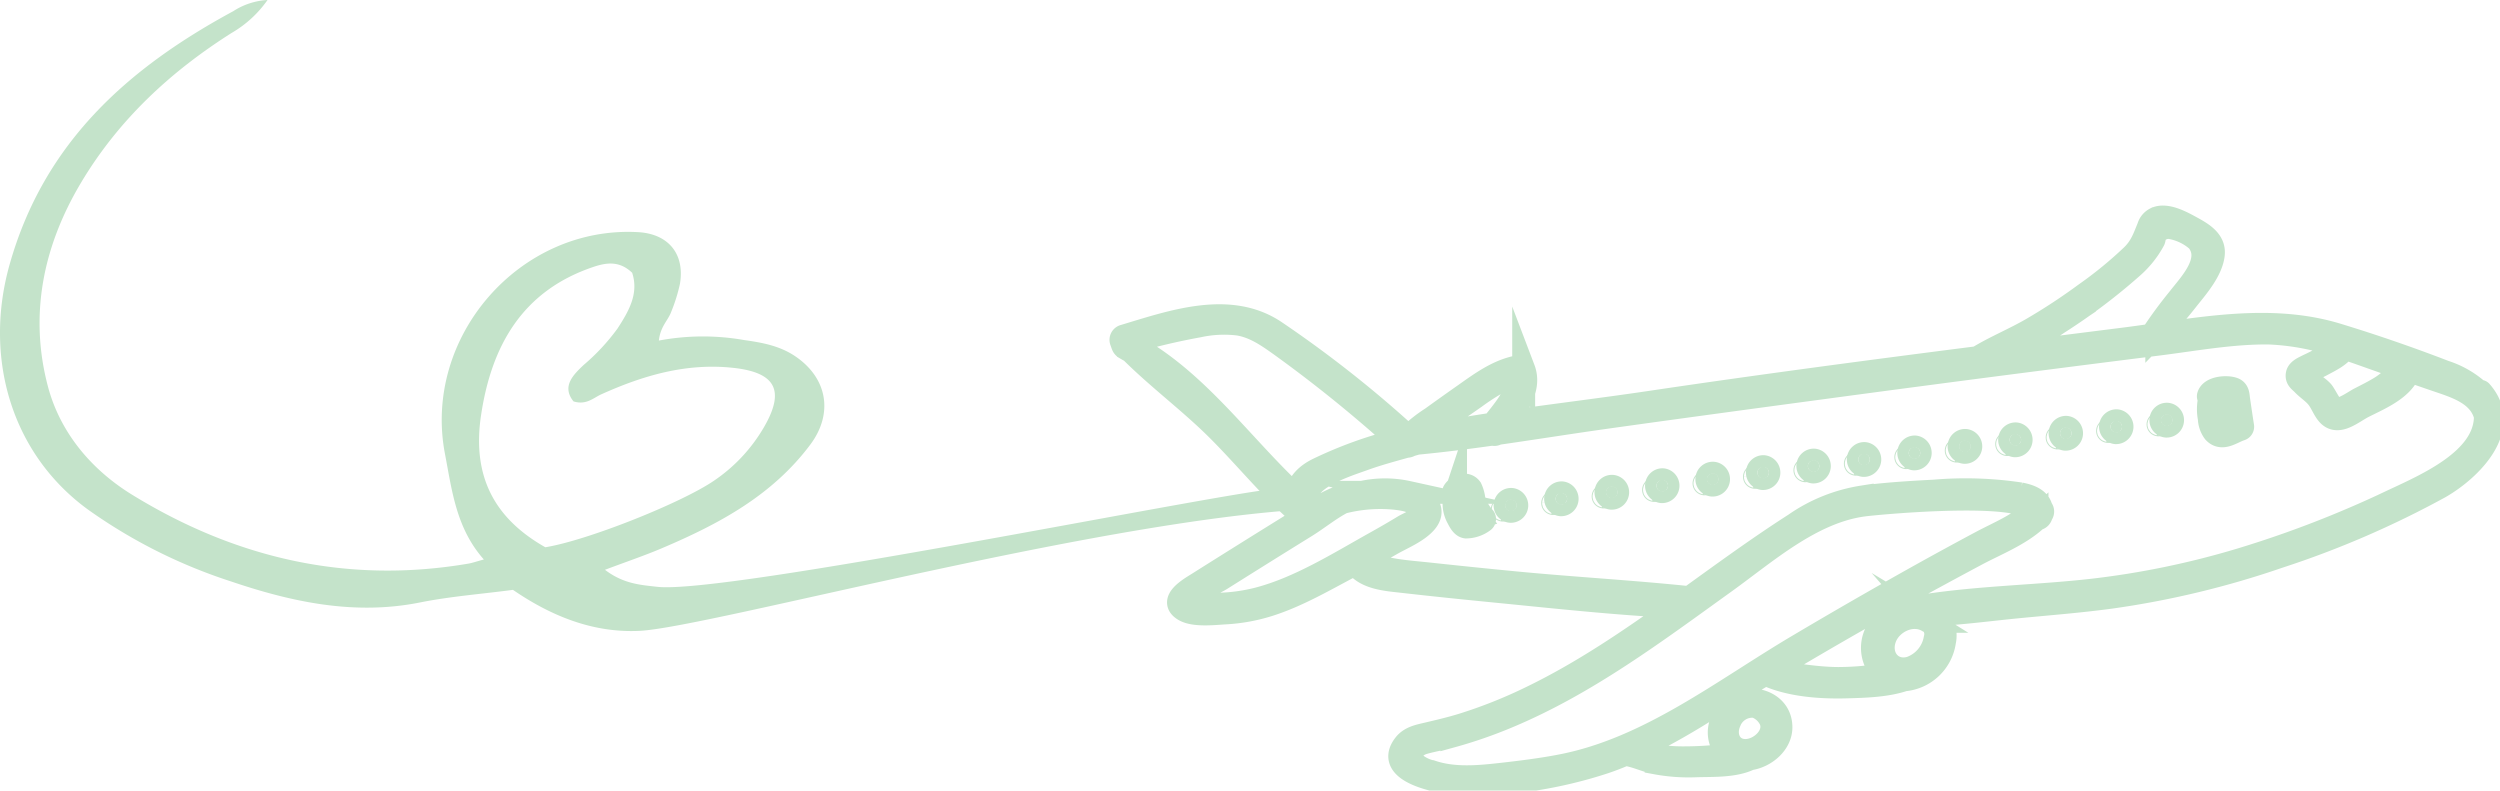 <svg id="Raggruppa_2" data-name="Raggruppa 2" xmlns="http://www.w3.org/2000/svg" xmlns:xlink="http://www.w3.org/1999/xlink" width="436.293" height="137.964" viewBox="0 0 436.293 137.964">
  <defs>
    <clipPath id="clip-path">
      <rect id="Rettangolo_1" data-name="Rettangolo 1" width="436.293" height="137.964" fill="none"/>
    </clipPath>
  </defs>
  <g id="Raggruppa_1" data-name="Raggruppa 1" clip-path="url(#clip-path)">
    <path id="Tracciato_1" data-name="Tracciato 1" d="M222.459,85.314c-11.7,1.145-96.045,18.433-107.758,17.095-2.862-.327-5.877-.49-9.123-2.969,3.783-1.425,6.887-2.472,9.894-3.748,9.917-4.208,19.29-9.195,25.95-18.113,4.019-5.383,3.016-11.552-2.6-15.378-2.718-1.853-5.8-2.413-8.952-2.855a41.482,41.482,0,0,0-14.882.089c.249-2.455,1.615-3.531,2.143-5a29.363,29.363,0,0,0,1.529-4.888c.891-5.219-2.014-8.736-7.289-9.032-20.69-1.161-37.631,18.306-33.716,38.7,1.23,6.406,1.945,12.959,6.785,18.424-1.427.388-2.034.609-2.66.716-21.125,3.613-40.618-.9-58.712-12.007C15.83,81.9,10.448,75.374,8.346,67.379,5.1,55.038,7.482,43.1,14.061,32.016,20.615,20.98,29.683,12.555,40.418,5.751A19.673,19.673,0,0,0,46.687,0a12.16,12.16,0,0,0-5.967,1.946C22.292,11.908,7.657,24.914,1.665,46.209-2.83,62.189,1.8,78.982,15.26,88.86a91.5,91.5,0,0,0,25,12.591c10.653,3.61,21.58,5.982,33.026,3.69,5.283-1.058,10.7-1.468,16.235-2.2,6.582,4.515,13.91,7.546,22.078,7.154,12.243-.588,84.969-20.655,120.806-21.381M83.944,72.519c1.795-12.087,7.147-21.726,19.579-25.926,2.4-.809,4.61-1.071,6.8,1.01,1.208,3.677-.643,6.776-2.568,9.75A36.748,36.748,0,0,1,101.85,63.7c-1.782,1.693-3.885,3.73-1.759,6.353,2.234.683,3.451-.609,4.844-1.237,7.308-3.293,14.806-5.494,22.968-4.626,7.514.8,9.185,3.978,5.33,10.519a28.619,28.619,0,0,1-8.592,9.156c-5.721,3.921-22.2,10.47-29.473,11.641-8.993-5.091-12.782-12.49-11.225-22.983" transform="translate(0)" fill="#c4e3ca"/>
    <path id="Tracciato_2" data-name="Tracciato 2" d="M612.662,103.12a.116.116,0,0,0-.192.127c0,.009.007.018.011.028a16.294,16.294,0,0,0-6.141-3.607C600.2,97.3,593.877,95.115,587.583,93.2c-10.289-3.132-20.986-1.541-31.493-.029a76.552,76.552,0,0,0,5.505-6.335c1.656-2.054,4.084-4.9,4.362-7.663.236-2.354-1.86-3.615-3.691-4.617-1.622-.888-4.553-2.578-6.447-1.59a2.361,2.361,0,0,0-1.174,1.427c-.766,1.87-1.259,3.382-2.754,4.885a70.518,70.518,0,0,1-8.254,6.772,104.083,104.083,0,0,1-9.3,6.115c-3.086,1.8-6.493,3.173-9.527,5.04-19.069,2.44-38.132,4.963-57.14,7.792-8.362,1.245-16.81,2.255-25.216,3.477,2.092-2.759,4.418-5.975,3.148-9.312a.754.754,0,0,0-.816-.4c-3.675.661-6.567,2.83-9.559,4.933q-2.859,2.009-5.693,4.055a24.443,24.443,0,0,0-4.053,3.231,203.017,203.017,0,0,0-23.293-18.362c-7.954-5.279-17.94-1.712-26.333.808a.686.686,0,0,0-.472.953c.382,1.083.252.919,1.234,1.5a.314.314,0,0,0,.241.033c4.853,4.873,10.467,9,15.348,13.867,5.043,5.028,9.5,10.639,14.946,15.252-.95.633-1.856,1.248-2.693,1.767q-7.887,4.889-15.735,9.839c-1.341.846-5.176,2.994-2.339,4.628,1.759,1.013,5.231.595,7.164.487a30.8,30.8,0,0,0,7.508-1.358c5.053-1.587,9.768-4.366,14.436-6.819.239-.126.472-.262.71-.388,1.781,2.552,5.478,2.755,8.355,3.083,5.383.612,10.773,1.164,16.165,1.694,10.489,1.03,21.049,2.193,31.585,2.7-8.077,5.781-16.266,11.38-25.236,15.74a84.949,84.949,0,0,1-12.29,4.9c-1.981.605-3.984,1.074-6,1.549-1.458.343-3.021.631-3.991,1.9-4.086,5.327,8.364,6.973,11.093,6.965a78.193,78.193,0,0,0,23.86-3.9c1.219-.41,2.411-.88,3.591-1.379,1.83.248,3.548,1.134,5.376,1.5a31.269,31.269,0,0,0,7.05.492c2.876-.09,6.593.106,9.316-1.218,2.735-.4,5.414-2.692,5.42-5.488.007-3.126-2.592-4.807-5.319-4.8a13.9,13.9,0,0,0-2.762-.43c-.4-.023-.839-.04-1.282-.044.6-.375,1.206-.752,1.81-1.122,1.6-.98,3.223-1.922,4.83-2.891,4.253,1.994,9.7,2.357,14.3,2.222,3.075-.09,6.8-.178,9.921-1.23a7.807,7.807,0,0,0,7.042-6.648,4.952,4.952,0,0,0-1.493-4.728c4.79-.259,9.607-.905,14.371-1.369,5.427-.527,10.877-.946,16.279-1.687a156.718,156.718,0,0,0,29.163-7.025,164.541,164.541,0,0,0,28.1-12.143c5.393-3.059,12.784-10.352,7.21-16.7m-13.427-3.955c-1.4.987-2.519,2.248-4.011,3.177-1.2.747-2.471,1.378-3.728,2.021-.979.5-3.345,2.28-4.508,1.748-.44-.2-1.577-2.5-1.991-2.973-.692-.781-1.719-1.3-2.377-2.056-1.209-1.385.924-1.859,2.114-2.508,1.519-.828,3.227-1.589,4.207-2.993,2.325.777,4.624,1.623,6.89,2.412,1.133.394,2.269.779,3.4,1.172m-60.275-8.051a102.675,102.675,0,0,0,12.887-9.727,16.921,16.921,0,0,0,3.7-4.631c.161-.288.1-.826.3-1.078a2.759,2.759,0,0,1,2.978-1.1,9.557,9.557,0,0,1,4.37,2.2c2.752,3.413-1.214,7.445-3.3,10.123a76.093,76.093,0,0,0-4.693,6.39c-1.675.24-3.346.475-5.009.684q-10.145,1.278-20.294,2.566a99.831,99.831,0,0,0,9.054-5.432M429.94,109.1q3.615-2.465,7.2-4.973a40.036,40.036,0,0,1,3.6-2.363,16.239,16.239,0,0,1,1.739-.855q2.177-1.566,1.663.62c.535,2.047-2.453,5.331-3.923,7.272-3.838.578-7.663,1.217-11.465,1.947-.541.054-1.086.13-1.634.212.969-.556,1.886-1.224,2.817-1.86M376.893,94.82c-.027-.093-.053-.186-.079-.279a115.874,115.874,0,0,1,12.068-2.861,20.889,20.889,0,0,1,6.96-.326c2.752.459,4.993,2.006,7.214,3.589a238.8,238.8,0,0,1,20.64,16.671,72.523,72.523,0,0,0-13.824,4.974c-1.92.9-3.758,2.412-3.858,4.682,0,.068,0,.137,0,.205-9.629-8.858-17.383-20.433-29.125-26.655m22.328,44.472a30.688,30.688,0,0,1-8.745.931c-1-.043-2.115.344-2.087-.88.034-1.463,3.245-2.74,4.446-3.5q2.454-1.546,4.912-3.084,4.916-3.077,9.848-6.129c2.139-1.329,4.168-3.009,6.409-4.172a26.347,26.347,0,0,1,9.1-.715c1.2.146,5.667.547,3.932,3.414-.335.553-1.74,1.1-2.324,1.452-1.616.986-3.257,1.932-4.91,2.853-6.447,3.593-13.392,7.964-20.584,9.827m89.448,21.145c1.114,2.626-1.783,5.29-4.3,5.327-2.7.039-3.833-2.547-2.88-4.865a4.257,4.257,0,0,1,4.523-2.828,4.541,4.541,0,0,1,2.661,2.366m-6.015-3.111c.2,0,.4.021.6.03a.174.174,0,0,0,.044.109,6.573,6.573,0,0,0-2.844,2.6,4.88,4.88,0,0,0,1.193,6.434,61.747,61.747,0,0,1-7.97.544,28.752,28.752,0,0,1-6.83-.745c-.643-.16-1.265-.423-1.893-.579a129.031,129.031,0,0,0,14.5-8.23c1.055.023,2.161-.171,3.2-.16m-30.512,11.1c-3.451.665-6.947,1.1-10.438,1.492-4,.451-8.276.853-12.168-.464a6.625,6.625,0,0,1-2.826-1.336c-1.482-1.753-.191-3.234,1.53-3.709,1.593-.439,3.238-.709,4.836-1.145a80.365,80.365,0,0,0,9.914-3.447c13.715-5.758,25.679-14.77,37.678-23.393,7.261-5.218,15.15-12.3,24.285-13.5,2.392-.316,23.9-2.315,28.639.281.274.268.541.543.807.819-2.482,2.389-5.946,3.761-8.938,5.359q-5.543,2.959-11.033,6.021-10.473,5.855-20.794,11.977c-13.2,7.8-26.139,18.09-41.492,21.048m48.973-15.229c-4.313.063-8.415-.8-12.648-1.181q9.371-5.636,18.9-11c1.4.129,2.813.093,4.2.322a7.023,7.023,0,0,1,.714.164,6.6,6.6,0,0,0-5.054,3.426,6.013,6.013,0,0,0,1.419,7.558,48.105,48.105,0,0,1-7.534.71m12.048-1.873c-3.236.982-5.591-1.807-4.574-4.975.953-2.968,4.817-4.876,7.628-3.125a.042.042,0,0,0,.055-.062c-.04-.048-.083-.085-.124-.132a2.825,2.825,0,0,1,1.256,3.211,6.607,6.607,0,0,1-4.241,5.083m83.773-29.01a188.733,188.733,0,0,1-26.176,10.113,148.807,148.807,0,0,1-26.043,5.373c-9.633,1.077-19.469,1.21-29.045,2.684a.711.711,0,0,0-.466.284,10.549,10.549,0,0,0-3.174-.7,16.272,16.272,0,0,0-2.761-.129c.435-.243.863-.5,1.3-.74q7-3.874,14.051-7.637c3.48-1.857,7.631-3.451,10.561-6.215a.766.766,0,0,0,.734-.607c.009-.044,0-.079.011-.122l.016-.016a.741.741,0,0,0-.02-1.1c-.305-1.555-1.965-2.208-3.655-2.524a64.174,64.174,0,0,0-14.959-.485c-4.2.22-8.459.474-12.631,1.034a28.314,28.314,0,0,0-11.776,4.751c-6.292,4.031-12.337,8.454-18.41,12.828a.832.832,0,0,0-.091-.028c-10-1.044-20.064-1.6-30.077-2.561q-7.512-.724-15.015-1.537c-4.153-.451-8.218-.61-11.98-2.4,1.723-.921,3.449-1.837,5.143-2.811,1.891-1.088,4.618-2.17,6.059-3.873,2.131-2.518-.789-4.67-3.114-5.183a18.653,18.653,0,0,0-8.65.15c-2.591.065-5.246,1.4-7.7,2.932-.021-.033-.018-.071-.047-.1-4.524-4.57,5.5-7.613,8.667-8.76,2.444-.887,4.964-1.558,7.469-2.263a.959.959,0,0,0,.636-.183c.393-.112.787-.224,1.179-.34,4.413-.422,8.819-.98,13.219-1.6a.72.72,0,0,0,.763-.107c6.3-.9,12.6-1.911,18.881-2.794,12.776-1.794,25.562-3.516,38.348-5.239q19.468-2.625,38.952-5.124,9.6-1.233,19.2-2.436c6.37-.8,12.88-2.018,19.315-1.943a42.286,42.286,0,0,1,12.5,2.431,37.1,37.1,0,0,1-5.663,3.234c-.553.3-1.7.72-1.874,1.491-.2.907.485,1.245.987,1.778.739.784,1.675,1.36,2.395,2.188.785.9,1.159,2.1,1.894,2.987,1.754,2.122,4.3-.252,6.285-1.259,2.748-1.394,6.839-3.06,7.965-6.183.01-.029,0-.05,0-.078,1.862.644,3.722,1.294,5.588,1.925,3.1,1.048,6.719,2.374,7.668,5.863.008.029.033.035.044.061.1,7.7-10.357,12.1-16.5,14.985" transform="translate(-179.694 -34.789)" fill="#c4e3ca"/>
    <path id="Tracciato_3" data-name="Tracciato 3" d="M612.662,103.12a.116.116,0,0,0-.192.127c0,.009.007.018.011.028a16.294,16.294,0,0,0-6.141-3.607C600.2,97.3,593.877,95.115,587.583,93.2c-10.289-3.132-20.986-1.541-31.493-.029a76.552,76.552,0,0,0,5.505-6.335c1.656-2.054,4.084-4.9,4.362-7.663.236-2.354-1.86-3.615-3.691-4.617-1.622-.888-4.553-2.578-6.447-1.59a2.361,2.361,0,0,0-1.174,1.427c-.766,1.87-1.259,3.382-2.754,4.885a70.518,70.518,0,0,1-8.254,6.772,104.083,104.083,0,0,1-9.3,6.115c-3.086,1.8-6.493,3.173-9.527,5.04-19.069,2.44-38.132,4.963-57.14,7.792-8.362,1.245-16.81,2.255-25.216,3.477,2.092-2.759,4.418-5.975,3.148-9.312a.754.754,0,0,0-.816-.4c-3.675.661-6.567,2.83-9.559,4.933q-2.859,2.009-5.693,4.055a24.443,24.443,0,0,0-4.053,3.231,203.017,203.017,0,0,0-23.293-18.362c-7.954-5.279-17.94-1.712-26.333.808a.686.686,0,0,0-.472.953c.382,1.083.252.919,1.234,1.5a.314.314,0,0,0,.241.033c4.853,4.873,10.467,9,15.348,13.867,5.043,5.028,9.5,10.639,14.946,15.252-.95.633-1.856,1.248-2.693,1.767q-7.887,4.889-15.735,9.839c-1.341.846-5.176,2.994-2.339,4.628,1.759,1.013,5.231.595,7.164.487a30.8,30.8,0,0,0,7.508-1.358c5.053-1.587,9.768-4.366,14.436-6.819.239-.126.472-.262.71-.388,1.781,2.552,5.478,2.755,8.355,3.083,5.383.612,10.773,1.164,16.165,1.694,10.489,1.03,21.049,2.193,31.585,2.7-8.077,5.781-16.266,11.38-25.236,15.74a84.949,84.949,0,0,1-12.29,4.9c-1.981.605-3.984,1.074-6,1.549-1.458.343-3.021.631-3.991,1.9-4.086,5.327,8.364,6.973,11.093,6.965a78.193,78.193,0,0,0,23.86-3.9c1.219-.41,2.411-.88,3.591-1.379,1.83.248,3.548,1.134,5.376,1.5a31.269,31.269,0,0,0,7.05.492c2.876-.09,6.593.106,9.316-1.218,2.735-.4,5.414-2.692,5.42-5.488.007-3.126-2.592-4.807-5.319-4.8a13.9,13.9,0,0,0-2.762-.43c-.4-.023-.839-.04-1.282-.044.6-.375,1.206-.752,1.81-1.122,1.6-.98,3.223-1.922,4.83-2.891,4.253,1.994,9.7,2.357,14.3,2.222,3.075-.09,6.8-.178,9.921-1.23a7.807,7.807,0,0,0,7.042-6.648,4.952,4.952,0,0,0-1.493-4.728c4.79-.259,9.607-.905,14.371-1.369,5.427-.527,10.877-.946,16.279-1.687a156.718,156.718,0,0,0,29.163-7.025,164.541,164.541,0,0,0,28.1-12.143C610.845,116.758,618.236,109.466,612.662,103.12Zm-13.427-3.955c-1.4.987-2.519,2.248-4.011,3.177-1.2.747-2.471,1.378-3.728,2.021-.979.5-3.345,2.28-4.508,1.748-.44-.2-1.577-2.5-1.991-2.973-.692-.781-1.719-1.3-2.377-2.056-1.209-1.385.924-1.859,2.114-2.508,1.519-.828,3.227-1.589,4.207-2.993,2.325.777,4.624,1.623,6.89,2.412C596.966,98.387,598.1,98.772,599.236,99.165Zm-60.275-8.051a102.675,102.675,0,0,0,12.887-9.727,16.921,16.921,0,0,0,3.7-4.631c.161-.288.1-.826.3-1.078a2.759,2.759,0,0,1,2.978-1.1,9.557,9.557,0,0,1,4.37,2.2c2.752,3.413-1.214,7.445-3.3,10.123a76.093,76.093,0,0,0-4.693,6.39c-1.675.24-3.346.475-5.009.684q-10.145,1.278-20.294,2.566A99.831,99.831,0,0,0,538.961,91.114ZM429.94,109.1q3.615-2.465,7.2-4.973a40.036,40.036,0,0,1,3.6-2.363,16.239,16.239,0,0,1,1.739-.855q2.177-1.566,1.663.62c.535,2.047-2.453,5.331-3.923,7.272-3.838.578-7.663,1.217-11.465,1.947-.541.054-1.086.13-1.634.212C428.092,110.4,429.008,109.736,429.94,109.1ZM376.893,94.82c-.027-.093-.053-.186-.079-.279a115.874,115.874,0,0,1,12.068-2.861,20.889,20.889,0,0,1,6.96-.326c2.752.459,4.993,2.006,7.214,3.589a238.8,238.8,0,0,1,20.64,16.671,72.523,72.523,0,0,0-13.824,4.974c-1.92.9-3.758,2.412-3.858,4.682,0,.068,0,.137,0,.205C396.389,112.617,388.634,101.041,376.893,94.82Zm22.328,44.472a30.688,30.688,0,0,1-8.745.931c-1-.043-2.115.344-2.087-.88.034-1.463,3.245-2.74,4.446-3.5q2.454-1.546,4.912-3.084,4.916-3.077,9.848-6.129c2.139-1.329,4.168-3.009,6.409-4.172a26.347,26.347,0,0,1,9.1-.715c1.2.146,5.667.547,3.932,3.414-.335.553-1.74,1.1-2.324,1.452-1.616.986-3.257,1.932-4.91,2.853C413.358,133.058,406.413,137.43,399.221,139.292Zm89.448,21.145c1.114,2.626-1.783,5.29-4.3,5.327-2.7.039-3.833-2.547-2.88-4.865a4.257,4.257,0,0,1,4.523-2.828A4.541,4.541,0,0,1,488.669,160.437Zm-6.015-3.111c.2,0,.4.021.6.03a.174.174,0,0,0,.044.109,6.573,6.573,0,0,0-2.844,2.6,4.88,4.88,0,0,0,1.193,6.434,61.747,61.747,0,0,1-7.97.544,28.752,28.752,0,0,1-6.83-.745c-.643-.16-1.265-.423-1.893-.579a129.031,129.031,0,0,0,14.5-8.23C480.509,157.509,481.614,157.314,482.654,157.326Zm-30.512,11.1c-3.451.665-6.947,1.1-10.438,1.492-4,.451-8.276.853-12.168-.464a6.625,6.625,0,0,1-2.826-1.336c-1.482-1.753-.191-3.234,1.53-3.709,1.593-.439,3.238-.709,4.836-1.145a80.365,80.365,0,0,0,9.914-3.447c13.715-5.758,25.679-14.77,37.678-23.393,7.261-5.218,15.15-12.3,24.285-13.5,2.392-.316,23.9-2.315,28.639.281.274.268.541.543.807.819-2.482,2.389-5.946,3.761-8.938,5.359q-5.543,2.959-11.033,6.021-10.473,5.855-20.794,11.977C480.43,155.174,467.5,165.465,452.142,168.423Zm48.973-15.229c-4.313.063-8.415-.8-12.648-1.181q9.371-5.636,18.9-11c1.4.129,2.813.093,4.2.322a7.023,7.023,0,0,1,.714.164,6.6,6.6,0,0,0-5.054,3.426,6.013,6.013,0,0,0,1.419,7.558A48.105,48.105,0,0,1,501.115,153.193Zm12.048-1.873c-3.236.982-5.591-1.807-4.574-4.975.953-2.968,4.817-4.876,7.628-3.125a.042.042,0,0,0,.055-.062c-.04-.048-.083-.085-.124-.132a2.825,2.825,0,0,1,1.256,3.211A6.607,6.607,0,0,1,513.163,151.32Zm83.773-29.01a188.733,188.733,0,0,1-26.176,10.113,148.807,148.807,0,0,1-26.043,5.373c-9.633,1.077-19.469,1.21-29.045,2.684a.711.711,0,0,0-.466.284,10.549,10.549,0,0,0-3.174-.7,16.272,16.272,0,0,0-2.761-.129c.435-.243.863-.5,1.3-.74q7-3.874,14.051-7.637c3.48-1.857,7.631-3.451,10.561-6.215a.766.766,0,0,0,.734-.607c.009-.044,0-.079.011-.122l.016-.016a.741.741,0,0,0-.02-1.1c-.305-1.555-1.965-2.208-3.655-2.524a64.174,64.174,0,0,0-14.959-.485c-4.2.22-8.459.474-12.631,1.034a28.314,28.314,0,0,0-11.776,4.751c-6.292,4.031-12.337,8.454-18.41,12.828a.832.832,0,0,0-.091-.028c-10-1.044-20.064-1.6-30.077-2.561q-7.512-.724-15.015-1.537c-4.153-.451-8.218-.61-11.98-2.4,1.723-.921,3.449-1.837,5.143-2.811,1.891-1.088,4.618-2.17,6.059-3.873,2.131-2.518-.789-4.67-3.114-5.183a18.653,18.653,0,0,0-8.65.15c-2.591.065-5.246,1.4-7.7,2.932-.021-.033-.018-.071-.047-.1-4.524-4.57,5.5-7.613,8.667-8.76,2.444-.887,4.964-1.558,7.469-2.263a.959.959,0,0,0,.636-.183c.393-.112.787-.224,1.179-.34,4.413-.422,8.819-.98,13.219-1.6a.72.72,0,0,0,.763-.107c6.3-.9,12.6-1.911,18.881-2.794,12.776-1.794,25.562-3.516,38.348-5.239q19.468-2.625,38.952-5.124,9.6-1.233,19.2-2.436c6.37-.8,12.88-2.018,19.315-1.943a42.286,42.286,0,0,1,12.5,2.431,37.1,37.1,0,0,1-5.663,3.234c-.553.3-1.7.72-1.874,1.491-.2.907.485,1.245.987,1.778.739.784,1.675,1.36,2.395,2.188.785.9,1.159,2.1,1.894,2.987,1.754,2.122,4.3-.252,6.285-1.259,2.748-1.394,6.839-3.06,7.965-6.183.01-.029,0-.05,0-.078,1.862.644,3.722,1.294,5.588,1.925,3.1,1.048,6.719,2.374,7.668,5.863.008.029.033.035.044.061C613.532,115.022,603.077,119.424,596.936,122.31Z" transform="translate(-179.694 -34.789)" fill="none" stroke="#c4e3ca" stroke-miterlimit="10" stroke-width="4"/>
    <path id="Tracciato_4" data-name="Tracciato 4" d="M490.257,164.991a6.4,6.4,0,0,0-.541-1.98c-.789-1.094-2.339-.468-2.954.463a.327.327,0,0,0,.158.49c.043.01.077.008.117.014a5.226,5.226,0,0,0,.4,4.2c.3.574.745,1.47,1.436,1.557a5.172,5.172,0,0,0,3.076-1.056.444.444,0,0,0,.046-.62,8.234,8.234,0,0,1-1.738-3.068m-2.419-1.09c.106-.033.218-.071.346-.109,1.142-.347,1.077.766,1.313,1.541a9.041,9.041,0,0,0,1.456,2.763,17.755,17.755,0,0,1-1.893.466,6.431,6.431,0,0,1-1.221-4.66" transform="translate(-233.02 -77.767)" fill="#c4e3ca"/>
    <path id="Tracciato_5" data-name="Tracciato 5" d="M490.257,164.991a6.4,6.4,0,0,0-.541-1.98c-.789-1.094-2.339-.468-2.954.463a.327.327,0,0,0,.158.49c.043.01.077.008.117.014a5.226,5.226,0,0,0,.4,4.2c.3.574.745,1.47,1.436,1.557a5.172,5.172,0,0,0,3.076-1.056.444.444,0,0,0,.046-.62A8.234,8.234,0,0,1,490.257,164.991Zm-2.419-1.09c.106-.033.218-.071.346-.109,1.142-.347,1.077.766,1.313,1.541a9.041,9.041,0,0,0,1.456,2.763,17.755,17.755,0,0,1-1.893.466A6.431,6.431,0,0,1,487.838,163.9Z" transform="translate(-233.02 -77.767)" fill="none" stroke="#c4e3ca" stroke-miterlimit="10" stroke-width="4"/>
    <path id="Tracciato_6" data-name="Tracciato 6" d="M743.783,130c-1.187-.441-3.957-.226-4.376,1.2a.325.325,0,0,0,.443.4c1.082-.4,3.274-1.757,3.92-.121a11.4,11.4,0,0,1,.335,2.476c.1.772.205,1.543.3,2.316-1.362.426-2.967,1.694-3.674-.215-.515-1.392-.271-2.992-1.068-4.291a.038.038,0,0,0-.069,0,8.309,8.309,0,0,0-.037,3.4,4.216,4.216,0,0,0,.821,2.371c1.39,1.517,3.152.022,4.63-.463a.48.48,0,0,0,.367-.548c-.248-1.552-.472-3.109-.7-4.664-.108-.756-.079-1.557-.9-1.862" transform="translate(-353.994 -62.14)" fill="#c4e3ca"/>
    <path id="Tracciato_7" data-name="Tracciato 7" d="M743.783,130c-1.187-.441-3.957-.226-4.376,1.2a.325.325,0,0,0,.443.4c1.082-.4,3.274-1.757,3.92-.121a11.4,11.4,0,0,1,.335,2.476c.1.772.205,1.543.3,2.316-1.362.426-2.967,1.694-3.674-.215-.515-1.392-.271-2.992-1.068-4.291a.038.038,0,0,0-.069,0,8.309,8.309,0,0,0-.037,3.4,4.216,4.216,0,0,0,.821,2.371c1.39,1.517,3.152.022,4.63-.463a.48.48,0,0,0,.367-.548c-.248-1.552-.472-3.109-.7-4.664C744.576,131.1,744.6,130.3,743.783,130Z" transform="translate(-353.994 -62.14)" fill="none" stroke="#c4e3ca" stroke-miterlimit="10" stroke-width="4"/>
    <path id="Tracciato_8" data-name="Tracciato 8" d="M503.042,170.621a.085.085,0,0,0,.013-.169.085.085,0,0,0-.013.169" transform="translate(-240.802 -81.606)" fill="#c4e3ca"/>
    <path id="Tracciato_9" data-name="Tracciato 9" d="M503.042,170.621a.085.085,0,0,0,.013-.169A.085.085,0,0,0,503.042,170.621Z" transform="translate(-240.802 -81.606)" fill="none" stroke="#c4e3ca" stroke-miterlimit="10" stroke-width="4"/>
    <path id="Tracciato_10" data-name="Tracciato 10" d="M505.033,167.21a1.041,1.041,0,0,0-.153,2.076,1.041,1.041,0,0,0,.153-2.076" transform="translate(-241.273 -80.052)" fill="#c4e3ca"/>
    <path id="Tracciato_11" data-name="Tracciato 11" d="M505.033,167.21a1.041,1.041,0,0,0-.153,2.076A1.041,1.041,0,0,0,505.033,167.21Z" transform="translate(-241.273 -80.052)" fill="none" stroke="#c4e3ca" stroke-miterlimit="10" stroke-width="4"/>
    <path id="Tracciato_12" data-name="Tracciato 12" d="M519.932,168.427a.085.085,0,0,0,.012-.169.085.085,0,0,0-.012.169" transform="translate(-248.889 -80.556)" fill="#c4e3ca"/>
    <path id="Tracciato_13" data-name="Tracciato 13" d="M519.932,168.427a.085.085,0,0,0,.012-.169A.085.085,0,0,0,519.932,168.427Z" transform="translate(-248.889 -80.556)" fill="none" stroke="#c4e3ca" stroke-miterlimit="10" stroke-width="4"/>
    <path id="Tracciato_14" data-name="Tracciato 14" d="M521.922,165.015a1.041,1.041,0,0,0-.153,2.075,1.041,1.041,0,0,0,.153-2.075" transform="translate(-249.359 -79.002)" fill="#c4e3ca"/>
    <path id="Tracciato_15" data-name="Tracciato 15" d="M521.922,165.015a1.041,1.041,0,0,0-.153,2.075A1.041,1.041,0,0,0,521.922,165.015Z" transform="translate(-249.359 -79.002)" fill="none" stroke="#c4e3ca" stroke-miterlimit="10" stroke-width="4"/>
    <path id="Tracciato_16" data-name="Tracciato 16" d="M536.822,166.232a.085.085,0,0,0,.013-.169.085.085,0,0,0-.013.169" transform="translate(-256.975 -79.505)" fill="#c4e3ca"/>
    <path id="Tracciato_17" data-name="Tracciato 17" d="M536.822,166.232a.085.085,0,0,0,.013-.169A.085.085,0,0,0,536.822,166.232Z" transform="translate(-256.975 -79.505)" fill="none" stroke="#c4e3ca" stroke-miterlimit="10" stroke-width="4"/>
    <path id="Tracciato_18" data-name="Tracciato 18" d="M538.811,162.821a1.041,1.041,0,0,0-.153,2.076,1.041,1.041,0,0,0,.153-2.076" transform="translate(-257.445 -77.951)" fill="#c4e3ca"/>
    <path id="Tracciato_19" data-name="Tracciato 19" d="M538.811,162.821a1.041,1.041,0,0,0-.153,2.076A1.041,1.041,0,0,0,538.811,162.821Z" transform="translate(-257.445 -77.951)" fill="none" stroke="#c4e3ca" stroke-miterlimit="10" stroke-width="4"/>
    <path id="Tracciato_20" data-name="Tracciato 20" d="M553.711,164.038a.085.085,0,0,0,.013-.169.085.085,0,0,0-.013.169" transform="translate(-265.061 -78.454)" fill="#c4e3ca"/>
    <path id="Tracciato_21" data-name="Tracciato 21" d="M553.711,164.038a.085.085,0,0,0,.013-.169A.085.085,0,0,0,553.711,164.038Z" transform="translate(-265.061 -78.454)" fill="none" stroke="#c4e3ca" stroke-miterlimit="10" stroke-width="4"/>
    <path id="Tracciato_22" data-name="Tracciato 22" d="M555.7,160.627a1.041,1.041,0,0,0-.153,2.075,1.041,1.041,0,0,0,.153-2.075" transform="translate(-265.531 -76.901)" fill="#c4e3ca"/>
    <path id="Tracciato_23" data-name="Tracciato 23" d="M555.7,160.627a1.041,1.041,0,0,0-.153,2.075A1.041,1.041,0,0,0,555.7,160.627Z" transform="translate(-265.531 -76.901)" fill="none" stroke="#c4e3ca" stroke-miterlimit="10" stroke-width="4"/>
    <path id="Tracciato_24" data-name="Tracciato 24" d="M570.6,161.843a.085.085,0,0,0,.013-.169.085.085,0,0,0-.013.169" transform="translate(-273.147 -77.403)" fill="#c4e3ca"/>
    <path id="Tracciato_25" data-name="Tracciato 25" d="M570.6,161.843a.085.085,0,0,0,.013-.169A.085.085,0,0,0,570.6,161.843Z" transform="translate(-273.147 -77.403)" fill="none" stroke="#c4e3ca" stroke-miterlimit="10" stroke-width="4"/>
    <path id="Tracciato_26" data-name="Tracciato 26" d="M572.591,158.432a1.041,1.041,0,0,0-.153,2.076,1.041,1.041,0,0,0,.153-2.076" transform="translate(-273.618 -75.85)" fill="#c4e3ca"/>
    <path id="Tracciato_27" data-name="Tracciato 27" d="M572.591,158.432a1.041,1.041,0,0,0-.153,2.076A1.041,1.041,0,0,0,572.591,158.432Z" transform="translate(-273.618 -75.85)" fill="none" stroke="#c4e3ca" stroke-miterlimit="10" stroke-width="4"/>
    <path id="Tracciato_28" data-name="Tracciato 28" d="M587.49,159.649a.085.085,0,0,0,.012-.169.085.085,0,0,0-.012.169" transform="translate(-281.233 -76.353)" fill="#c4e3ca"/>
    <path id="Tracciato_29" data-name="Tracciato 29" d="M587.49,159.649a.085.085,0,0,0,.012-.169A.085.085,0,0,0,587.49,159.649Z" transform="translate(-281.233 -76.353)" fill="none" stroke="#c4e3ca" stroke-miterlimit="10" stroke-width="4"/>
    <path id="Tracciato_30" data-name="Tracciato 30" d="M589.48,156.238a1.041,1.041,0,0,0-.153,2.075,1.041,1.041,0,0,0,.153-2.075" transform="translate(-281.704 -74.799)" fill="#c4e3ca"/>
    <path id="Tracciato_31" data-name="Tracciato 31" d="M589.48,156.238a1.041,1.041,0,0,0-.153,2.075A1.041,1.041,0,0,0,589.48,156.238Z" transform="translate(-281.704 -74.799)" fill="none" stroke="#c4e3ca" stroke-miterlimit="10" stroke-width="4"/>
    <path id="Tracciato_32" data-name="Tracciato 32" d="M604.38,157.455a.085.085,0,0,0,.012-.169.085.085,0,0,0-.012.169" transform="translate(-289.319 -75.303)" fill="#c4e3ca"/>
    <path id="Tracciato_33" data-name="Tracciato 33" d="M604.38,157.455a.085.085,0,0,0,.012-.169A.085.085,0,0,0,604.38,157.455Z" transform="translate(-289.319 -75.303)" fill="none" stroke="#c4e3ca" stroke-miterlimit="10" stroke-width="4"/>
    <path id="Tracciato_34" data-name="Tracciato 34" d="M606.37,154.044a1.041,1.041,0,0,0-.153,2.075,1.041,1.041,0,0,0,.153-2.075" transform="translate(-289.79 -73.749)" fill="#c4e3ca"/>
    <path id="Tracciato_35" data-name="Tracciato 35" d="M606.37,154.044a1.041,1.041,0,0,0-.153,2.075A1.041,1.041,0,0,0,606.37,154.044Z" transform="translate(-289.79 -73.749)" fill="none" stroke="#c4e3ca" stroke-miterlimit="10" stroke-width="4"/>
    <path id="Tracciato_36" data-name="Tracciato 36" d="M621.269,155.26a.085.085,0,0,0,.013-.169.085.085,0,0,0-.013.169" transform="translate(-297.405 -74.252)" fill="#c4e3ca"/>
    <path id="Tracciato_37" data-name="Tracciato 37" d="M621.269,155.26a.085.085,0,0,0,.013-.169A.085.085,0,0,0,621.269,155.26Z" transform="translate(-297.405 -74.252)" fill="none" stroke="#c4e3ca" stroke-miterlimit="10" stroke-width="4"/>
    <path id="Tracciato_38" data-name="Tracciato 38" d="M623.26,151.849a1.041,1.041,0,0,0-.153,2.075,1.041,1.041,0,0,0,.153-2.075" transform="translate(-297.876 -72.698)" fill="#c4e3ca"/>
    <path id="Tracciato_39" data-name="Tracciato 39" d="M623.26,151.849a1.041,1.041,0,0,0-.153,2.075A1.041,1.041,0,0,0,623.26,151.849Z" transform="translate(-297.876 -72.698)" fill="none" stroke="#c4e3ca" stroke-miterlimit="10" stroke-width="4"/>
    <path id="Tracciato_40" data-name="Tracciato 40" d="M638.159,153.066a.085.085,0,0,0,.013-.169.085.085,0,0,0-.013.169" transform="translate(-305.491 -73.201)" fill="#c4e3ca"/>
    <path id="Tracciato_41" data-name="Tracciato 41" d="M638.159,153.066a.085.085,0,0,0,.013-.169A.085.085,0,0,0,638.159,153.066Z" transform="translate(-305.491 -73.201)" fill="none" stroke="#c4e3ca" stroke-miterlimit="10" stroke-width="4"/>
    <path id="Tracciato_42" data-name="Tracciato 42" d="M640.149,149.655A1.041,1.041,0,0,0,640,151.73a1.041,1.041,0,0,0,.153-2.075" transform="translate(-305.962 -71.648)" fill="#c4e3ca"/>
    <path id="Tracciato_43" data-name="Tracciato 43" d="M640.149,149.655A1.041,1.041,0,0,0,640,151.73,1.041,1.041,0,0,0,640.149,149.655Z" transform="translate(-305.962 -71.648)" fill="none" stroke="#c4e3ca" stroke-miterlimit="10" stroke-width="4"/>
    <path id="Tracciato_44" data-name="Tracciato 44" d="M655.049,150.872a.085.085,0,0,0,.013-.169.085.085,0,0,0-.013.169" transform="translate(-313.578 -72.151)" fill="#c4e3ca"/>
    <path id="Tracciato_45" data-name="Tracciato 45" d="M655.049,150.872a.085.085,0,0,0,.013-.169A.085.085,0,0,0,655.049,150.872Z" transform="translate(-313.578 -72.151)" fill="none" stroke="#c4e3ca" stroke-miterlimit="10" stroke-width="4"/>
    <path id="Tracciato_46" data-name="Tracciato 46" d="M657.039,147.461a1.041,1.041,0,0,0-.153,2.076,1.041,1.041,0,0,0,.153-2.076" transform="translate(-314.048 -70.597)" fill="#c4e3ca"/>
    <path id="Tracciato_47" data-name="Tracciato 47" d="M657.039,147.461a1.041,1.041,0,0,0-.153,2.076A1.041,1.041,0,0,0,657.039,147.461Z" transform="translate(-314.048 -70.597)" fill="none" stroke="#c4e3ca" stroke-miterlimit="10" stroke-width="4"/>
    <path id="Tracciato_48" data-name="Tracciato 48" d="M671.938,148.678a.085.085,0,0,0,.012-.169.085.085,0,0,0-.012.169" transform="translate(-321.664 -71.1)" fill="#c4e3ca"/>
    <path id="Tracciato_49" data-name="Tracciato 49" d="M671.938,148.678a.085.085,0,0,0,.012-.169A.085.085,0,0,0,671.938,148.678Z" transform="translate(-321.664 -71.1)" fill="none" stroke="#c4e3ca" stroke-miterlimit="10" stroke-width="4"/>
    <path id="Tracciato_50" data-name="Tracciato 50" d="M673.928,145.266a1.041,1.041,0,0,0-.153,2.075,1.041,1.041,0,0,0,.153-2.075" transform="translate(-322.134 -69.546)" fill="#c4e3ca"/>
    <path id="Tracciato_51" data-name="Tracciato 51" d="M673.928,145.266a1.041,1.041,0,0,0-.153,2.075A1.041,1.041,0,0,0,673.928,145.266Z" transform="translate(-322.134 -69.546)" fill="none" stroke="#c4e3ca" stroke-miterlimit="10" stroke-width="4"/>
    <path id="Tracciato_52" data-name="Tracciato 52" d="M688.828,146.484a.085.085,0,0,0,.013-.169.085.085,0,0,0-.013.169" transform="translate(-329.75 -70.05)" fill="#c4e3ca"/>
    <path id="Tracciato_53" data-name="Tracciato 53" d="M688.828,146.484a.085.085,0,0,0,.013-.169A.085.085,0,0,0,688.828,146.484Z" transform="translate(-329.75 -70.05)" fill="none" stroke="#c4e3ca" stroke-miterlimit="10" stroke-width="4"/>
    <path id="Tracciato_54" data-name="Tracciato 54" d="M690.818,143.072a1.041,1.041,0,0,0-.153,2.075,1.041,1.041,0,0,0,.153-2.075" transform="translate(-330.221 -68.496)" fill="#c4e3ca"/>
    <path id="Tracciato_55" data-name="Tracciato 55" d="M690.818,143.072a1.041,1.041,0,0,0-.153,2.075A1.041,1.041,0,0,0,690.818,143.072Z" transform="translate(-330.221 -68.496)" fill="none" stroke="#c4e3ca" stroke-miterlimit="10" stroke-width="4"/>
    <path id="Tracciato_56" data-name="Tracciato 56" d="M705.717,144.289a.085.085,0,0,0,.013-.169.085.085,0,0,0-.013.169" transform="translate(-337.836 -68.999)" fill="#c4e3ca"/>
    <path id="Tracciato_57" data-name="Tracciato 57" d="M705.717,144.289a.085.085,0,0,0,.013-.169A.085.085,0,0,0,705.717,144.289Z" transform="translate(-337.836 -68.999)" fill="none" stroke="#c4e3ca" stroke-miterlimit="10" stroke-width="4"/>
    <path id="Tracciato_58" data-name="Tracciato 58" d="M707.708,140.878a1.041,1.041,0,0,0-.153,2.075,1.041,1.041,0,0,0,.153-2.075" transform="translate(-338.307 -67.446)" fill="#c4e3ca"/>
    <path id="Tracciato_59" data-name="Tracciato 59" d="M707.708,140.878a1.041,1.041,0,0,0-.153,2.075A1.041,1.041,0,0,0,707.708,140.878Z" transform="translate(-338.307 -67.446)" fill="none" stroke="#c4e3ca" stroke-miterlimit="10" stroke-width="4"/>
    <path id="Tracciato_60" data-name="Tracciato 60" d="M722.607,142.095a.085.085,0,0,0,.013-.169.085.085,0,0,0-.013.169" transform="translate(-345.922 -67.949)" fill="#c4e3ca"/>
    <path id="Tracciato_61" data-name="Tracciato 61" d="M722.607,142.095a.085.085,0,0,0,.013-.169A.085.085,0,0,0,722.607,142.095Z" transform="translate(-345.922 -67.949)" fill="none" stroke="#c4e3ca" stroke-miterlimit="10" stroke-width="4"/>
    <path id="Tracciato_62" data-name="Tracciato 62" d="M724.6,138.683a1.041,1.041,0,0,0-.153,2.076,1.041,1.041,0,0,0,.153-2.076" transform="translate(-346.393 -66.395)" fill="#c4e3ca"/>
    <path id="Tracciato_63" data-name="Tracciato 63" d="M724.6,138.683a1.041,1.041,0,0,0-.153,2.076A1.041,1.041,0,0,0,724.6,138.683Z" transform="translate(-346.393 -66.395)" fill="none" stroke="#c4e3ca" stroke-miterlimit="10" stroke-width="4"/>
  </g>
</svg>
